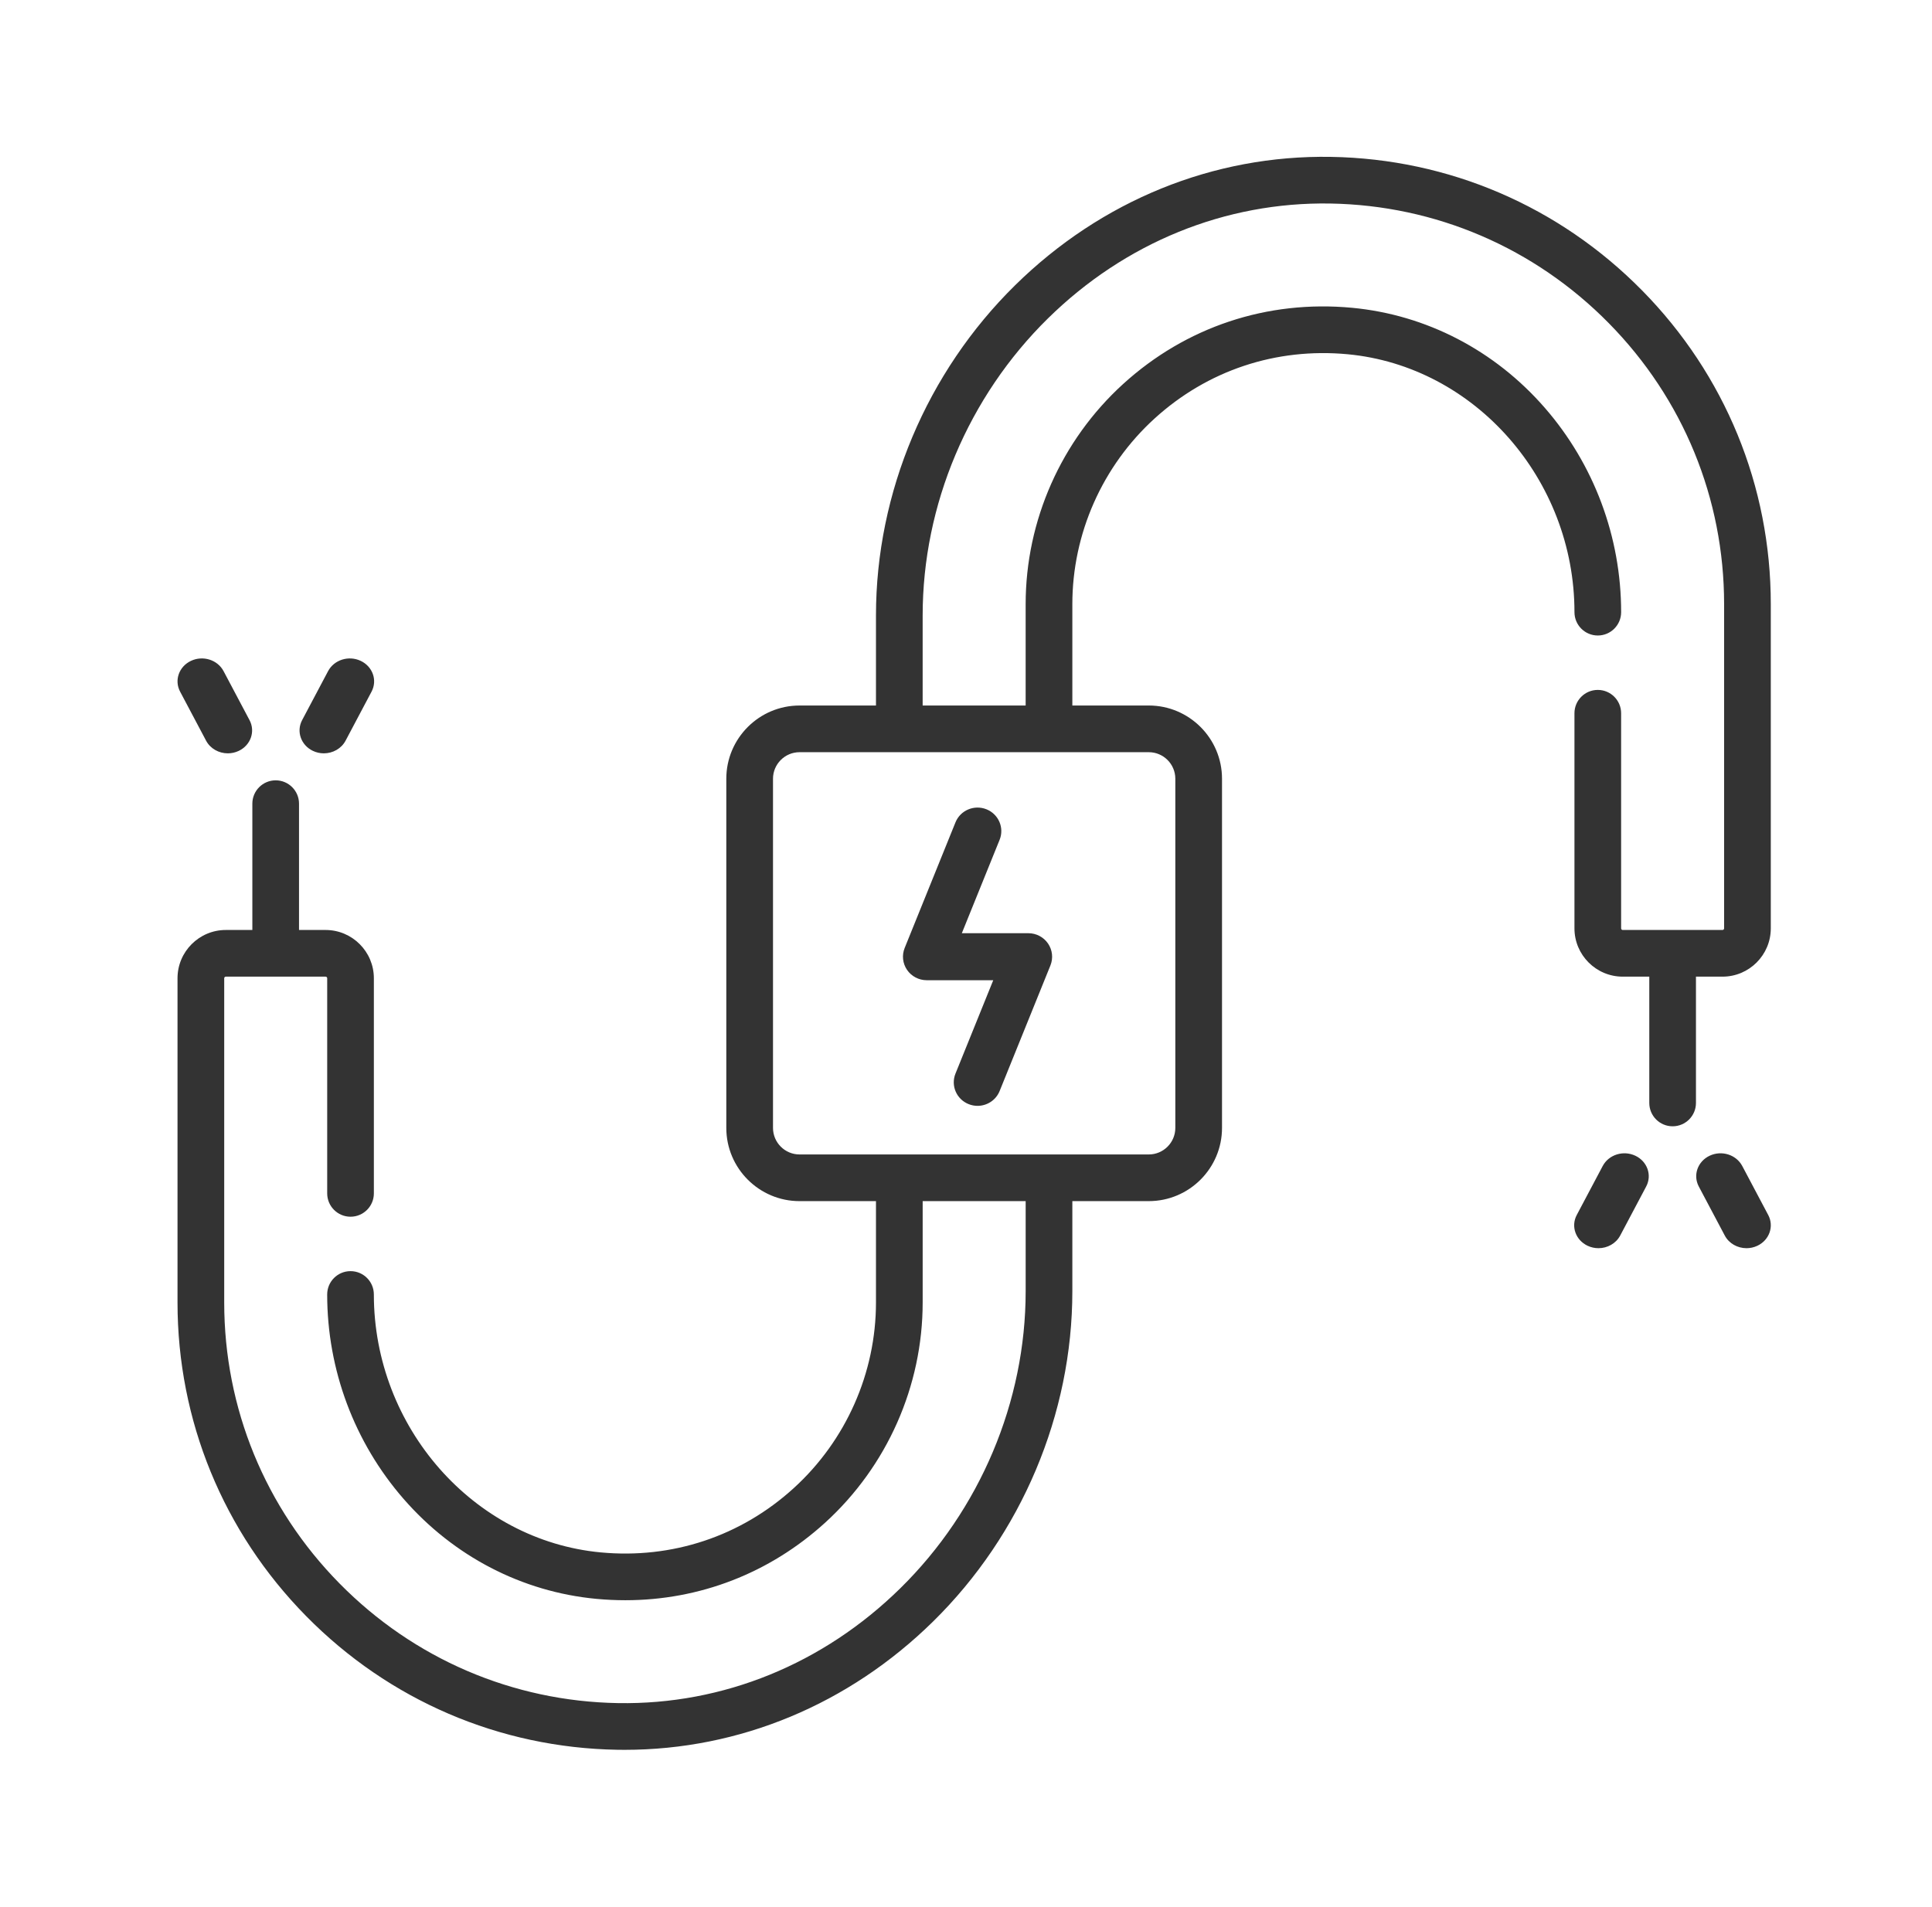 <svg height="152" viewBox="0 0 154 152" width="154" xmlns="http://www.w3.org/2000/svg"><g fill="#333" transform="translate(1.15 .5)"><path d="m82.389 74.72c-.352-.515-.94-.824-1.569-.824h-5.302l3.011-7.445c.389-.961-.084-2.052-1.055-2.436-.972-.385-2.074.083-2.463 1.044l-4.05 10.015c-.233.577-.162 1.232.19 1.747.352.515.94.823 1.569.823h5.302l-3.011 7.445c-.389.961.084 2.052 1.055 2.436.231.091.469.135.703.135.752 0 1.463-.446 1.76-1.178l4.05-10.015c.233-.577.162-1.232-.19-1.747z"/><path d="m129.743 22.657c-6.607-6.711-15.415-10.494-24.8-10.651-9.365-.16-18.305 3.476-25.172 10.229-7.052 6.935-11.097 16.53-11.097 26.324v7.186h-6.093c-3.219 0-5.837 2.619-5.837 5.837v27.837c0 3.219 2.619 5.837 5.837 5.837h6.093v8.082c0 5.612-2.389 11.006-6.555 14.798-4.219 3.841-9.686 5.66-15.391 5.123-10.137-.954-18.078-9.986-18.078-20.562 0-1.027-.833-1.86-1.86-1.86s-1.86.833-1.86 1.86c0 6 2.163 11.788 6.09 16.297 3.99 4.582 9.445 7.412 15.36 7.969.777.073 1.549.109 2.317.109 5.914 0 11.499-2.154 15.928-6.185 4.938-4.496 7.771-10.892 7.771-17.549v-8.082h8.21v7.186c0 8.804-3.639 17.431-9.985 23.671-6.15 6.048-14.137 9.301-22.5 9.161-8.404-.141-16.292-3.529-22.21-9.541-5.926-6.019-9.189-13.973-9.189-22.396v-25.849c0-.071.057-.128.128-.128h7.953c.071 0 .128.057.128.128v17.15c0 1.027.833 1.86 1.86 1.86s1.86-.833 1.86-1.86v-17.15c0-2.122-1.726-3.849-3.849-3.849h-2.117v-10.07c0-1.027-.833-1.86-1.86-1.86s-1.86.833-1.86 1.86v10.07h-2.116c-2.122 0-3.849 1.726-3.849 3.849v25.849c0 9.406 3.643 18.287 10.258 25.006 6.607 6.711 15.415 10.494 24.8 10.651.194.003.388.005.582.005 9.153 0 17.866-3.621 24.59-10.234 7.052-6.935 11.097-16.53 11.097-26.324v-7.186h6.093c3.219 0 5.837-2.619 5.837-5.837v-27.837c0-3.219-2.619-5.837-5.837-5.837h-6.093v-8.082c0-5.612 2.389-11.006 6.555-14.798 4.219-3.841 9.686-5.659 15.391-5.123 10.137.954 18.078 9.986 18.078 20.562 0 1.027.833 1.86 1.86 1.86 1.027 0 1.86-.833 1.86-1.86 0-6-2.163-11.788-6.09-16.297-3.99-4.582-9.445-7.412-15.36-7.969-6.763-.636-13.241 1.521-18.245 6.075-4.938 4.496-7.771 10.892-7.771 17.549v8.082h-8.21v-7.186c0-8.804 3.639-17.431 9.985-23.671 6.15-6.048 14.138-9.299 22.5-9.161 8.404.141 16.292 3.529 22.21 9.541 5.926 6.019 9.189 13.973 9.189 22.396v25.849c0 .071-.057.128-.128.128h-7.953c-.071 0-.128-.057-.128-.128v-17.15c0-1.027-.833-1.86-1.86-1.86s-1.86.833-1.86 1.86v17.15c0 2.122 1.726 3.849 3.849 3.849h2.116v10.07c0 1.027.833 1.86 1.86 1.86s1.86-.833 1.86-1.86v-10.07h2.116c2.122 0 3.849-1.726 3.849-3.849v-25.849c.001-9.406-3.642-18.287-10.257-25.006zm-39.324 36.809c1.167 0 2.116.95 2.116 2.116v27.837c0 1.167-.95 2.116-2.116 2.116h-27.837c-1.167 0-2.116-.95-2.116-2.116v-27.837c0-1.167.95-2.116 2.116-2.116z"/><path d="m18.74 56.911-2.07-3.908c-.478-.903-1.642-1.27-2.598-.818-.957.451-1.345 1.55-.866 2.453l2.07 3.908c.339.641 1.023 1.011 1.734 1.011.291 0 .586-.062.865-.193.957-.451 1.345-1.55.866-2.453z"/><path d="m27.601 52.185c-.957-.452-2.12-.085-2.599.818l-2.07 3.908c-.478.903-.091 2.001.866 2.453.278.131.574.193.865.193.71 0 1.395-.371 1.734-1.011l2.07-3.908c.479-.903.091-2.001-.866-2.453z"/><path d="m139.795 96.362-2.07-3.908c-.478-.903-1.641-1.27-2.598-.818-.957.451-1.345 1.55-.866 2.453l2.07 3.908c.339.641 1.023 1.011 1.734 1.011.291 0 .586-.062.865-.193.957-.451 1.345-1.55.866-2.453z"/><path d="m129.201 91.636c-.957-.452-2.12-.085-2.598.818l-2.07 3.908c-.479.903-.091 2.001.866 2.453.278.131.574.193.865.193.71 0 1.395-.371 1.734-1.011l2.07-3.908c.479-.903.091-2.001-.866-2.453z"/></g></svg>